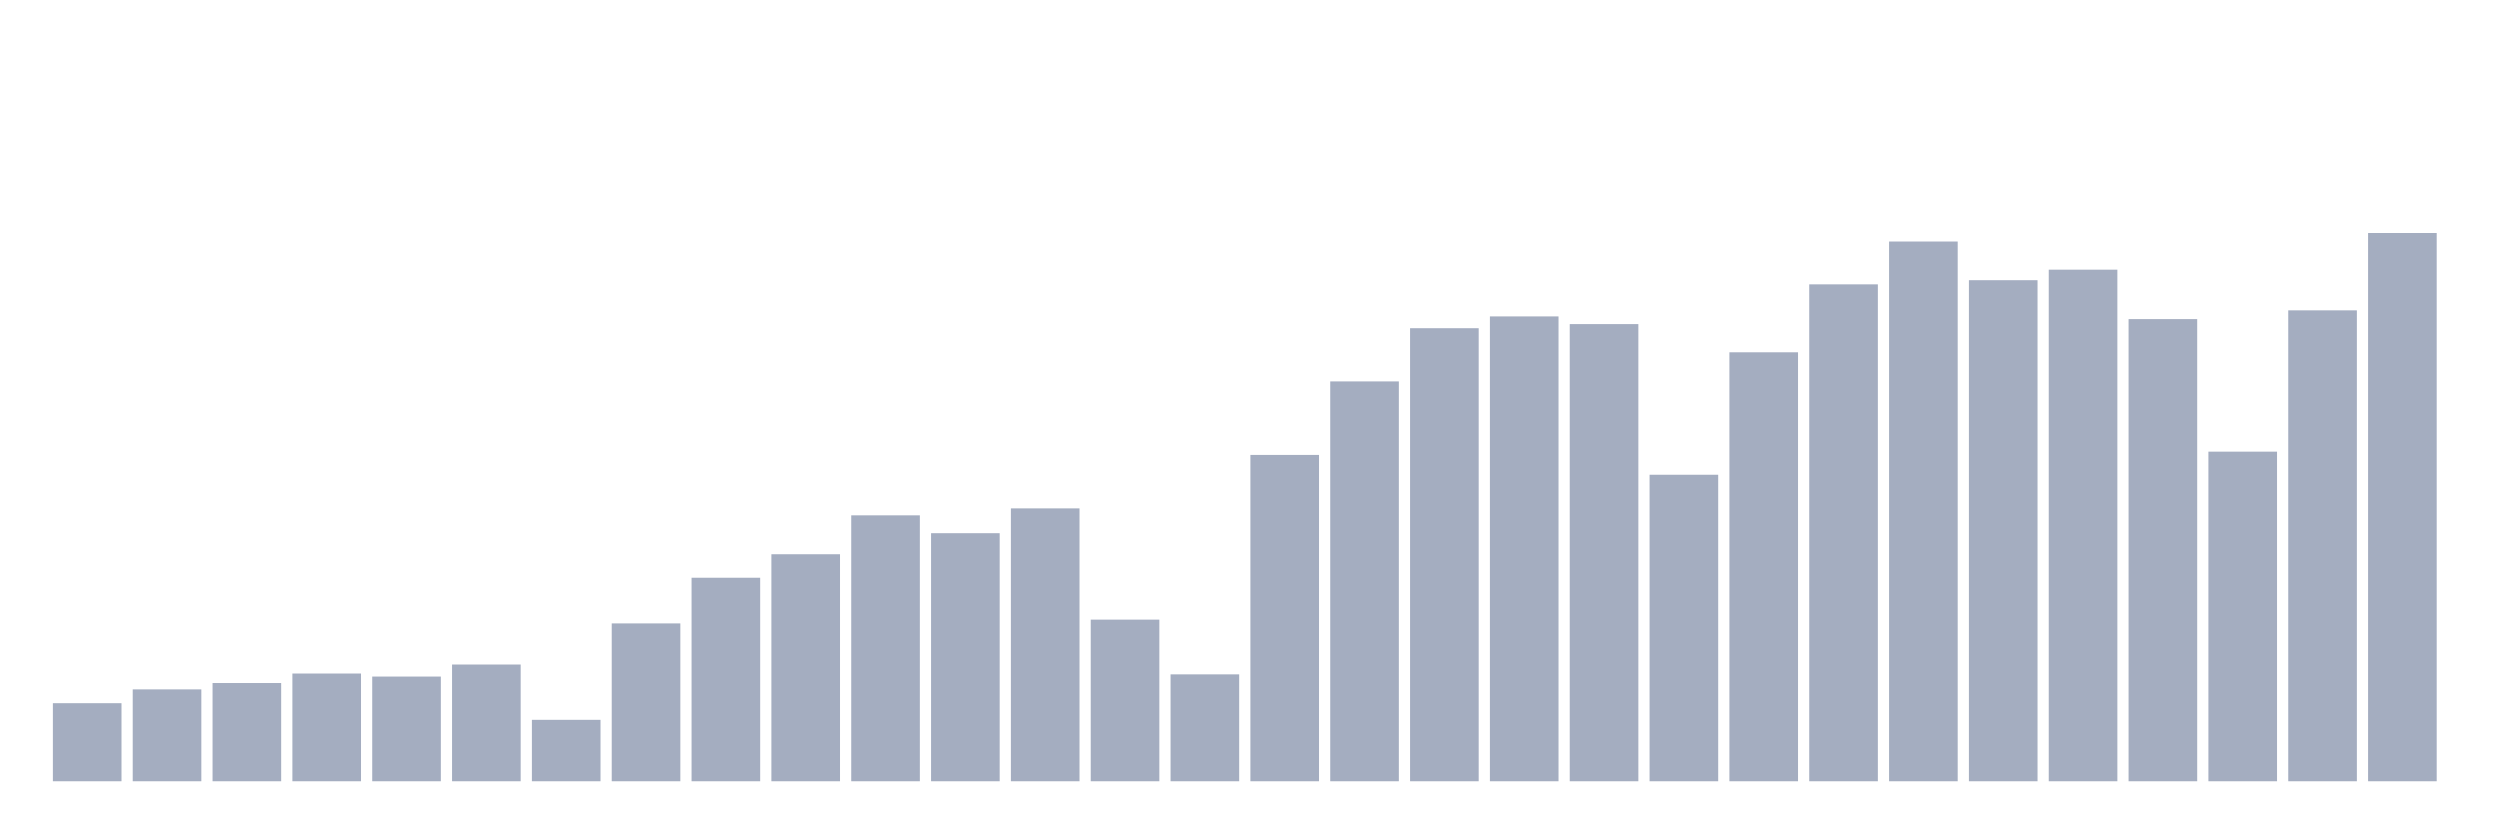 <svg xmlns="http://www.w3.org/2000/svg" viewBox="0 0 480 160"><g transform="translate(10,10)"><rect class="bar" x="0.153" width="13.175" y="125.011" height="14.989" fill="rgb(164,173,192)"></rect><rect class="bar" x="15.482" width="13.175" y="122.361" height="17.639" fill="rgb(164,173,192)"></rect><rect class="bar" x="30.81" width="13.175" y="121.139" height="18.861" fill="rgb(164,173,192)"></rect><rect class="bar" x="46.138" width="13.175" y="119.316" height="20.684" fill="rgb(164,173,192)"></rect><rect class="bar" x="61.466" width="13.175" y="119.898" height="20.102" fill="rgb(164,173,192)"></rect><rect class="bar" x="76.794" width="13.175" y="117.587" height="22.413" fill="rgb(164,173,192)"></rect><rect class="bar" x="92.123" width="13.175" y="128.206" height="11.794" fill="rgb(164,173,192)"></rect><rect class="bar" x="107.451" width="13.175" y="109.693" height="30.307" fill="rgb(164,173,192)"></rect><rect class="bar" x="122.779" width="13.175" y="100.925" height="39.075" fill="rgb(164,173,192)"></rect><rect class="bar" x="138.107" width="13.175" y="96.414" height="43.586" fill="rgb(164,173,192)"></rect><rect class="bar" x="153.436" width="13.175" y="88.943" height="51.057" fill="rgb(164,173,192)"></rect><rect class="bar" x="168.764" width="13.175" y="92.373" height="47.627" fill="rgb(164,173,192)"></rect><rect class="bar" x="184.092" width="13.175" y="87.608" height="52.392" fill="rgb(164,173,192)"></rect><rect class="bar" x="199.42" width="13.175" y="108.969" height="31.031" fill="rgb(164,173,192)"></rect><rect class="bar" x="214.748" width="13.175" y="119.476" height="20.524" fill="rgb(164,173,192)"></rect><rect class="bar" x="230.077" width="13.175" y="77.346" height="62.654" fill="rgb(164,173,192)"></rect><rect class="bar" x="245.405" width="13.175" y="63.231" height="76.769" fill="rgb(164,173,192)"></rect><rect class="bar" x="260.733" width="13.175" y="53.015" height="86.985" fill="rgb(164,173,192)"></rect><rect class="bar" x="276.061" width="13.175" y="50.75" height="89.25" fill="rgb(164,173,192)"></rect><rect class="bar" x="291.39" width="13.175" y="52.226" height="87.774" fill="rgb(164,173,192)"></rect><rect class="bar" x="306.718" width="13.175" y="81.152" height="58.848" fill="rgb(164,173,192)"></rect><rect class="bar" x="322.046" width="13.175" y="57.639" height="82.361" fill="rgb(164,173,192)"></rect><rect class="bar" x="337.374" width="13.175" y="44.595" height="95.405" fill="rgb(164,173,192)"></rect><rect class="bar" x="352.702" width="13.175" y="36.372" height="103.628" fill="rgb(164,173,192)"></rect><rect class="bar" x="368.031" width="13.175" y="43.796" height="96.204" fill="rgb(164,173,192)"></rect><rect class="bar" x="383.359" width="13.175" y="41.776" height="98.224" fill="rgb(164,173,192)"></rect><rect class="bar" x="398.687" width="13.175" y="51.267" height="88.733" fill="rgb(164,173,192)"></rect><rect class="bar" x="414.015" width="13.175" y="76.716" height="63.284" fill="rgb(164,173,192)"></rect><rect class="bar" x="429.344" width="13.175" y="49.585" height="90.415" fill="rgb(164,173,192)"></rect><rect class="bar" x="444.672" width="13.175" y="34.737" height="105.263" fill="rgb(164,173,192)"></rect></g></svg>